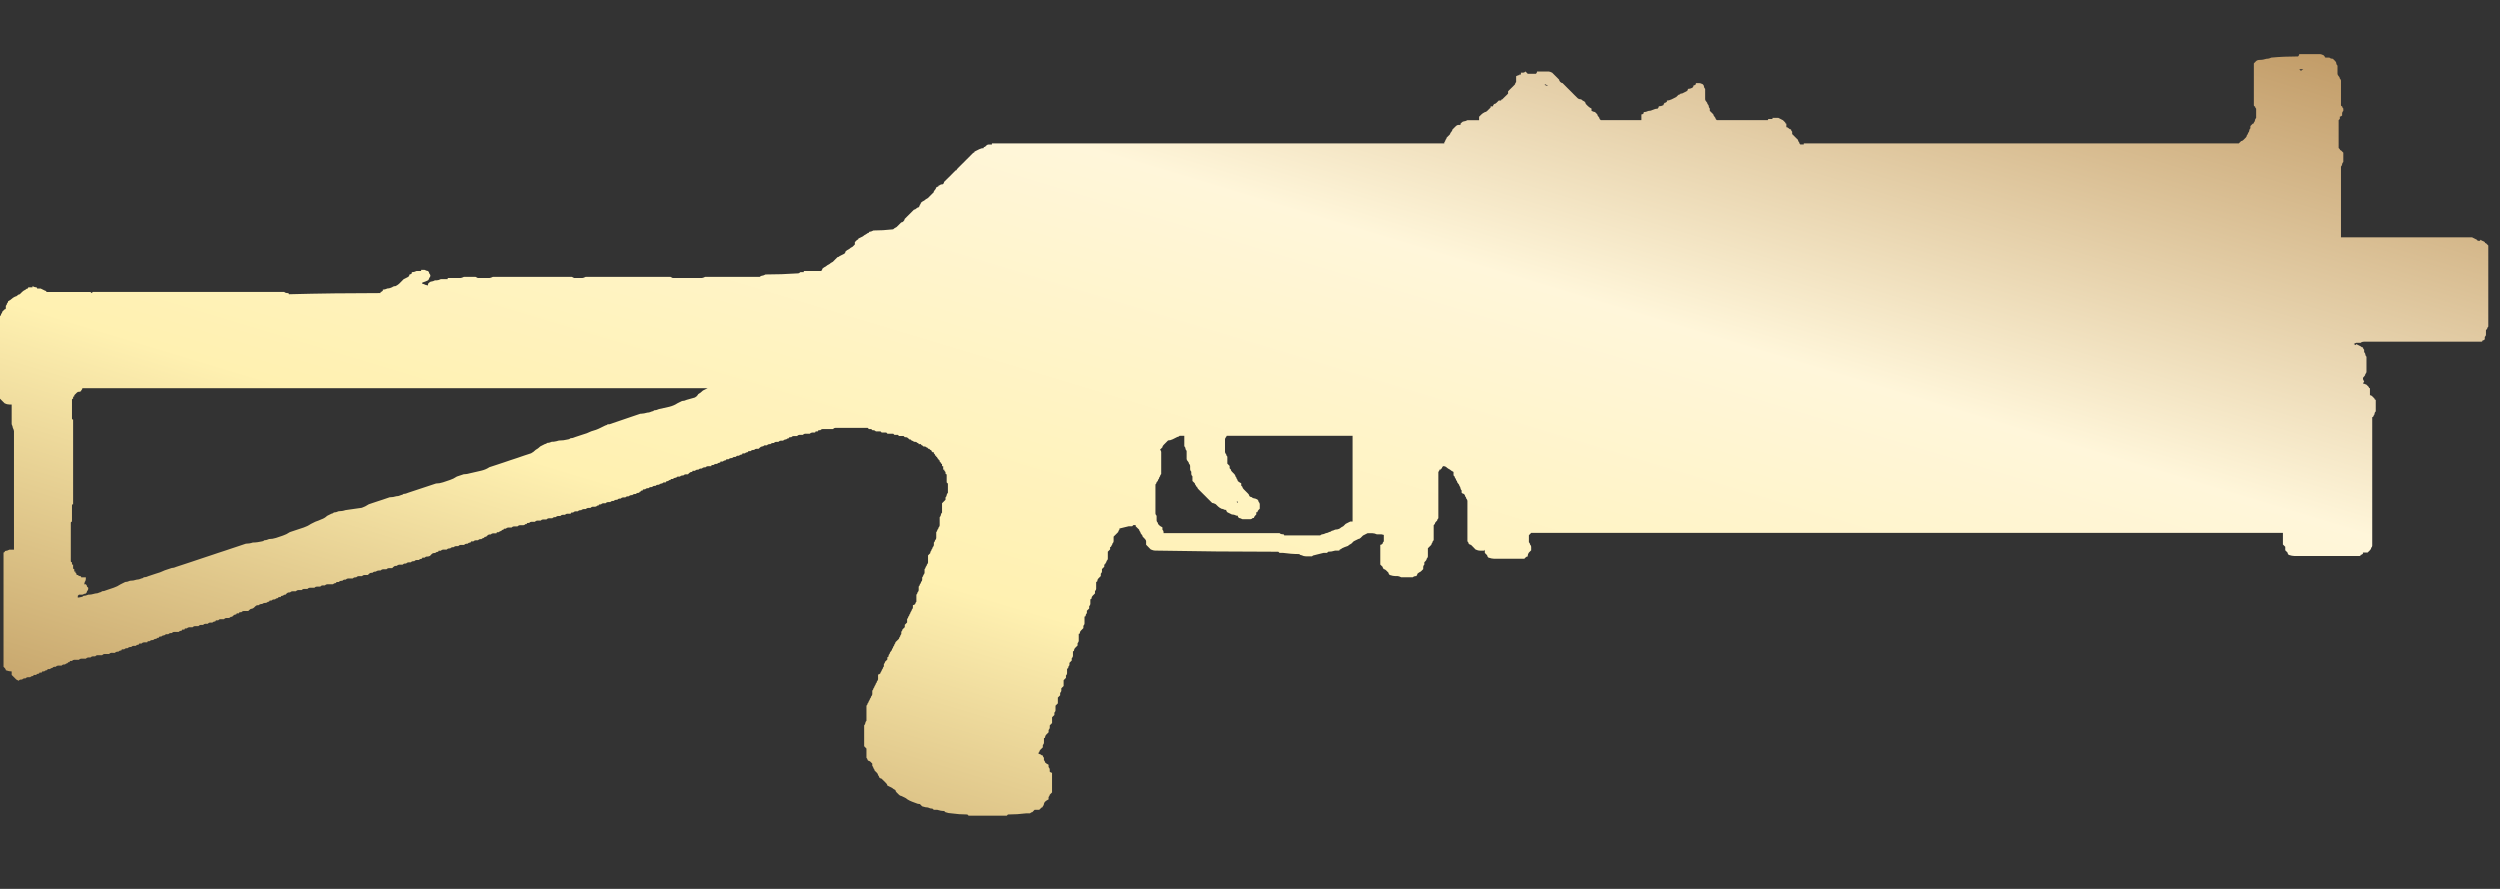 <?xml version="1.0" encoding="utf-8"?>
<!-- Generator: Adobe Illustrator 16.0.0, SVG Export Plug-In . SVG Version: 6.00 Build 0)  -->
<!DOCTYPE svg PUBLIC "-//W3C//DTD SVG 1.1//EN" "http://www.w3.org/Graphics/SVG/1.1/DTD/svg11.dtd">
<svg version="1.1" id="图层_1" xmlns="http://www.w3.org/2000/svg" xmlns:xlink="http://www.w3.org/1999/xlink" x="0px" y="0px"
	 width="90px" height="32px" viewBox="0 0 90 32" enable-background="new 0 0 90 32" xml:space="preserve">
<rect x="0" y="0" width="90" height="32" fill="#333333" stroke="none"/>
<rect fill="none" width="90" height="32"/>
<linearGradient id="SVGID_1_" gradientUnits="userSpaceOnUse" x1="-429.327" y1="286.265" x2="-430.327" y2="285.265" gradientTransform="matrix(89.578 0 0 -27.418 38546.203 7850.218)">
	<stop  offset="0" style="stop-color:#BB925B"/>
	<stop  offset="0.343" style="stop-color:#FFF6DA"/>
	<stop  offset="0.657" style="stop-color:#FFF1B1"/>
	<stop  offset="1" style="stop-color:#B38B54"/>
</linearGradient>
<path fill="url(#SVGID_1_)" d="M81.771,2.073c0.307-0.028,0.625-0.041,0.959-0.041c0.029-0.027,0.043-0.055,0.043-0.084
	c0.056,0,0.098,0,0.125,0c0.194,0,0.402,0,0.625,0c0.028,0,0.068,0.015,0.127,0.042l0.039,0.042c0,0.028,0.016,0.041,0.043,0.041
	c0.029,0,0.069,0,0.125,0c0.029,0.028,0.069,0.042,0.125,0.042c0.029,0.027,0.056,0.057,0.084,0.083
	c0.029,0.028,0.041,0.056,0.041,0.084c0,0.028,0.016,0.055,0.043,0.083c0,0.028,0,0.057,0,0.084c0,0.028,0,0.056,0,0.083v0.042
	c0,0.03,0,0.056,0,0.083c0,0.027,0.014,0.056,0.041,0.083c0.029,0.028,0.041,0.056,0.041,0.083c0.027,0.028,0.043,0.055,0.043,0.085
	c0,0.027,0,0.056,0,0.083c0,0.028,0,0.055,0,0.083c0,0.029,0,0.057,0,0.084V3.2c0,0.028,0,0.055,0,0.083c0,0.027,0,0.055,0,0.083
	c0,0.028,0,0.056,0,0.085c0,0.027,0,0.056,0,0.083c0,0.027,0,0.055,0,0.083c0,0.027,0,0.055,0,0.083v0.083
	c0,0.028,0.013,0.042,0.041,0.042c0,0.027,0.015,0.056,0.043,0.083c0,0.028,0,0.056,0,0.083c-0.028,0.028-0.043,0.056-0.043,0.084
	c0,0.028,0,0.055,0,0.084c-0.028,0.026-0.057,0.04-0.082,0.04c0,0.028,0,0.056,0,0.084c-0.014,0.013-0.028,0.028-0.043,0.041V4.37
	c0,0.028,0,0.057,0,0.083c0,0.029,0,0.057,0,0.084c0,0.027,0,0.056,0,0.083c0,0.027,0,0.056,0,0.084c0,0.027,0,0.055,0,0.083v0.041
	c0,0.029,0,0.057,0,0.084c0,0.027,0,0.055,0,0.084c0,0.026,0,0.055,0,0.083c0,0.027,0,0.055,0,0.083c0,0.028,0,0.056,0,0.084
	c0,0.028,0,0.056,0,0.083l0.043,0.042c0,0.027,0.014,0.041,0.041,0.041c0.029,0.029,0.057,0.058,0.084,0.084
	c0,0.029,0,0.055,0,0.083c0,0.028,0,0.057,0,0.084c0,0.027,0,0.057,0,0.083c0,0.028,0,0.056,0,0.084
	c-0.028,0.028-0.043,0.056-0.043,0.084c0,0.028-0.014,0.054-0.041,0.083v0.042c0,0.027,0,0.056,0,0.083c0,0.028,0,0.056,0,0.083
	c0,0.029,0,0.058,0,0.084c0,0.028,0,0.056,0,0.083c0,0.029,0,0.056,0,0.083c0,0.029,0,0.056,0,0.083c0,0.029,0,0.057,0,0.084v0.041
	c0,0.029,0,0.055,0,0.083c0,0.03,0,0.058,0,0.084c0,0.029,0,0.057,0,0.084c0,0.026,0,0.054,0,0.083c0,0.027,0,0.055,0,0.084
	c0,0.027,0,0.055,0,0.081c0,0.03,0,0.057,0,0.084v0.042c0,0.027,0,0.055,0,0.083c0,0.028,0,0.056,0,0.083c0,0.027,0,0.055,0,0.083
	c0,0.029,0,0.057,0,0.084c0,0.027,0,0.056,0,0.083c0,0.028,0,0.057,0,0.084c0,0.029,0,0.056,0,0.083V7.92c0,0.028,0,0.056,0,0.083
	c0,0.027,0,0.056,0,0.083s0,0.056,0,0.083s0,0.056,0,0.083s0,0.056,0,0.085c0,0.026,0,0.054,0,0.081c0,0.029,0,0.057,0,0.084v0.042
	c1.559,0,3.132,0,4.718,0c0.058,0.027,0.112,0.056,0.168,0.083l0.041,0.042c0.028,0,0.057,0,0.084,0V8.63
	c0.055,0.028,0.11,0.056,0.167,0.083c0,0.029,0.014,0.043,0.042,0.043c0.028,0.028,0.056,0.056,0.083,0.083c0,0.029,0,0.056,0,0.083
	c0,0.027,0,0.056,0,0.083c0,0.027,0,0.057,0,0.083c0,0.028,0,0.056,0,0.083c0,0.027,0,0.056,0,0.083c0,0.027,0,0.056,0,0.083v0.042
	c0,0.027,0,0.054,0,0.083c0,0.028,0,0.056,0,0.084c0,0.028,0,0.055,0,0.083c0,0.027,0,0.056,0,0.084c0,0.027,0,0.055,0,0.083
	c0,0.028,0,0.056,0,0.083c0,0.029,0,0.058,0,0.085v0.042c0,0.027,0,0.055,0,0.083c0,0.028,0,0.058,0,0.083c0,0.03,0,0.058,0,0.084
	c0,0.028,0,0.058,0,0.083c0,0.028,0,0.056,0,0.084c0,0.028,0,0.055,0,0.084c0,0.028,0,0.054,0,0.083v0.041c0,0.028,0,0.056,0,0.083
	c0,0.029,0,0.056,0,0.083c0,0.027,0,0.056,0,0.084c0,0.027,0,0.056,0,0.084c0,0.026,0,0.054,0,0.082c0,0.029,0,0.057,0,0.084
	c0,0.027,0,0.057,0,0.082v0.045c0,0.028,0,0.056,0,0.083c0,0.027,0,0.055,0,0.082c0,0.028,0,0.058,0,0.085c0,0.026,0,0.055,0,0.083
	c0,0.028,0,0.055,0,0.084c0,0.028,0,0.054,0,0.083c-0.028,0.029-0.043,0.056-0.043,0.084l-0.041,0.042c0,0.027,0,0.056,0,0.082
	c0,0.03,0,0.056,0,0.084c0,0.028-0.016,0.056-0.042,0.083c0,0.028,0,0.058,0,0.085c-0.029,0.028-0.058,0.042-0.084,0.042
	c0,0.028-0.013,0.042-0.041,0.042c-0.056,0-0.099,0-0.126,0c-1.369,0-2.735,0-4.092,0c-0.059,0.001-0.101,0.016-0.125,0.041
	c-0.057,0-0.11,0-0.166,0c-0.033,0.016-0.061,0.029-0.084,0.042c0.019,0.008,0.045,0.023,0.084,0.042v-0.042
	c0.056,0.028,0.109,0.056,0.166,0.083c0.027,0.028,0.055,0.041,0.082,0.041c0,0.029,0.015,0.057,0.043,0.085
	c0,0.028,0,0.056,0,0.082c0.029,0.028,0.043,0.057,0.043,0.084c0,0.029,0.015,0.057,0.041,0.084c0,0.028,0,0.056,0,0.083
	c0,0.029,0,0.056,0,0.084c0,0.026,0,0.056,0,0.083v0.042c0,0.028,0,0.056,0,0.083c0,0.029,0,0.057,0,0.084c0,0.027,0,0.057,0,0.083
	c0,0.026-0.014,0.056-0.041,0.083c0,0.029-0.014,0.057-0.043,0.085L85.068,13.6v0.041c0,0.028,0.014,0.055,0.043,0.084l-0.043,0.083
	c0.027,0,0.07,0.014,0.127,0.042c0.027,0.028,0.055,0.055,0.082,0.083c0,0.028,0.015,0.042,0.041,0.042c0,0.028,0,0.055,0,0.083
	c0,0.029,0,0.057,0,0.084s0,0.056,0,0.084c0.029,0,0.056,0.013,0.084,0.041c0.027,0.027,0.057,0.056,0.082,0.083
	c0,0.028,0.014,0.042,0.043,0.042c0,0.028,0,0.055,0,0.083s0,0.056,0,0.083s0,0.056,0,0.083s0,0.057,0,0.084s0,0.055,0,0.083
	c-0.029,0.027-0.043,0.057-0.043,0.084s-0.014,0.056-0.041,0.083c0,0.028-0.014,0.042-0.043,0.042c0,0.026,0,0.056,0,0.083
	c0,0.029,0,0.057,0,0.086c0,0.026,0,0.056,0,0.082c0,0.028,0,0.056,0,0.084s0,0.055,0,0.083c0,0.029,0,0.056,0,0.083
	c0,0.028,0,0.056,0,0.083v0.042c0,0.028,0,0.055,0,0.083s0,0.055,0,0.083s0,0.057,0,0.083c0,0.028,0,0.057,0,0.083
	c0,0.028,0,0.057,0,0.084s0,0.056,0,0.083c0,0.028,0,0.057,0,0.084v0.042c0,0.026,0,0.055,0,0.083s0,0.057,0,0.084
	c0,0.026,0,0.056,0,0.083c0,0.028,0,0.056,0,0.084s0,0.057,0,0.084c0,0.028,0,0.056,0,0.084c0,0.026,0,0.055,0,0.084v0.041
	c0,0.027,0,0.055,0,0.082c0,0.029,0,0.058,0,0.084c0,0.027,0,0.057,0,0.084c0,0.028,0,0.058,0,0.084c0,0.027,0,0.056,0,0.084
	c0,0.027,0,0.055,0,0.082c0,0.028,0,0.057,0,0.084v0.041c0,0.027,0,0.057,0,0.082c0,0.029,0,0.058,0,0.084c0,0.028,0,0.057,0,0.084
	c0,0.028,0,0.057,0,0.084c0,0.026,0,0.055,0,0.082s0,0.058,0,0.084c0,0.027,0,0.057,0,0.084v0.041c0,0.029,0,0.057,0,0.084
	c0,0.029,0,0.056,0,0.082c0,0.027,0,0.058,0,0.084c0,0.027,0,0.058,0,0.084c0,0.025,0,0.055,0,0.082c0,0.028,0,0.057,0,0.084
	c0,0.026,0,0.056,0,0.082v0.043c0,0.027,0,0.056,0,0.082c0,0.029,0,0.058,0,0.084c0,0.027,0,0.057,0,0.084c0,0.026,0,0.055,0,0.082
	c0,0.028,0,0.057,0,0.084c0,0.026,0,0.056,0,0.082c0,0.027,0,0.058,0,0.084v0.041c0,0.027,0,0.056,0,0.084c0,0.027,0,0.056,0,0.084
	c0,0.027,0,0.057,0,0.084c0,0.025-0.012,0.054-0.039,0.082c0,0.028-0.016,0.057-0.043,0.084l-0.084,0.082c-0.055,0-0.096,0-0.125,0
	h-0.043v0.043c-0.027,0.027-0.055,0.041-0.082,0.041c0,0.027-0.014,0.041-0.043,0.041c-0.057,0-0.099,0-0.123,0
	c-0.643,0-1.27,0-1.881,0c-0.058,0-0.098,0-0.125,0c-0.084,0-0.153,0-0.209,0s-0.125-0.014-0.211-0.041
	c-0.025-0.028-0.041-0.056-0.041-0.084c-0.026-0.025-0.055-0.054-0.082-0.082V19.77c0-0.029,0-0.057,0-0.086
	c-0.029-0.026-0.058-0.055-0.084-0.082v-0.043c0-0.028,0-0.057,0-0.084c0-0.026,0-0.056,0-0.082c0-0.028,0-0.057,0-0.084
	c0-0.028,0-0.057,0-0.084v-0.041c-9.021,0-18.041,0-27.063,0c-0.028,0.028-0.054,0.057-0.082,0.084c0,0.027,0,0.057,0,0.084
	c0,0.026,0,0.055,0,0.082s0,0.056,0,0.084c0.028,0.028,0.041,0.056,0.041,0.082c0.026,0.028,0.041,0.057,0.041,0.084
	c0,0.029,0,0.057,0,0.084v0.043c-0.028,0.027-0.054,0.056-0.082,0.082C55.016,19.934,55,19.96,55,19.989v0.041
	c-0.025,0-0.055,0.014-0.083,0.042l-0.041,0.043c-0.056,0-0.099,0-0.125,0c-0.335,0-0.657,0-0.962,0
	c-0.057,0-0.126-0.016-0.21-0.043c-0.027-0.028-0.042-0.057-0.042-0.083c-0.028-0.029-0.055-0.056-0.083-0.084
	c0-0.026,0-0.054,0-0.082v-0.042c0,0.027-0.015,0.042-0.041,0.042c-0.058,0-0.099,0-0.125,0c-0.058,0-0.113-0.015-0.169-0.042
	c-0.028-0.029-0.057-0.057-0.083-0.086c-0.027-0.026-0.056-0.055-0.082-0.082c-0.03,0-0.056-0.014-0.084-0.043
	c0-0.028-0.013-0.057-0.043-0.084c0-0.027,0-0.055,0-0.082c0-0.028,0-0.057,0-0.084c0-0.028,0-0.057,0-0.084
	c0-0.026,0-0.055,0-0.082c0-0.029,0-0.057,0-0.084s0-0.057,0-0.084v-0.041c0-0.027,0-0.055,0-0.084c0-0.026,0-0.055,0-0.082
	c0-0.028,0-0.057,0-0.084s0-0.055,0-0.082s0-0.057,0-0.084c0-0.028,0-0.055,0-0.084c0-0.027,0-0.055,0-0.082V18.32
	c0-0.027,0-0.053,0-0.082c0-0.028,0-0.055,0-0.083s0-0.056,0-0.083v-0.041c-0.001-0.029-0.015-0.057-0.042-0.084
	c0-0.028-0.014-0.055-0.041-0.083c0-0.028-0.016-0.056-0.042-0.083c-0.027,0-0.056-0.016-0.083-0.042c0-0.028,0-0.054,0-0.083
	c-0.028-0.028-0.042-0.057-0.042-0.083c0-0.029-0.015-0.056-0.04-0.083c0-0.028-0.016-0.057-0.044-0.083
	c-0.028-0.029-0.041-0.056-0.041-0.083c-0.028-0.028-0.043-0.057-0.043-0.083c-0.027-0.028-0.042-0.058-0.042-0.085l-0.04-0.041
	c0-0.027,0-0.057,0-0.083v-0.043c-0.058-0.028-0.099-0.056-0.128-0.083c-0.055-0.027-0.098-0.057-0.125-0.083
	c-0.028-0.027-0.069-0.042-0.123-0.042c-0.03,0.027-0.044,0.055-0.044,0.084c-0.029,0-0.041,0.014-0.041,0.041h-0.043
	c0,0.027-0.015,0.055-0.042,0.083c0,0.028,0,0.057,0,0.084c0,0.026,0,0.056,0,0.083c0,0.029,0,0.058,0,0.085
	c0,0.026,0,0.055,0,0.083c0,0.027,0,0.055,0,0.083s0,0.056,0,0.083v0.042c0,0.026,0,0.056,0,0.082c0,0.028,0,0.057,0,0.084
	c0,0.028,0,0.056,0,0.084s0,0.056,0,0.083s0,0.055,0,0.083c0,0.026,0,0.057,0,0.084c0,0.026,0,0.056,0,0.083v0.042
	c0,0.028,0,0.056,0,0.083c0,0.029,0,0.056,0,0.083c0,0.026,0,0.057,0,0.083c0,0.027,0,0.058,0,0.085c0,0.024,0,0.054,0,0.082
	s0,0.056,0,0.083c-0.028,0.027-0.043,0.056-0.043,0.083l-0.041,0.042c-0.028,0.027-0.043,0.056-0.043,0.083
	c-0.014,0.014-0.027,0.028-0.041,0.042c0,0.027,0,0.056,0,0.083v0.042c0,0.027,0,0.055,0,0.083s0,0.056,0,0.083s0,0.056,0,0.083
	c0,0.026,0,0.057,0,0.084c0,0.026,0,0.055,0,0.083c-0.029,0.027-0.045,0.055-0.045,0.083c-0.025,0.028-0.039,0.056-0.039,0.083
	l-0.043,0.043c-0.027,0.025-0.055,0.054-0.082,0.083v0.042c0,0.027,0,0.055,0,0.083c0,0.026,0,0.056,0,0.084
	c0,0.026,0,0.055,0,0.082c0,0.028-0.014,0.057-0.043,0.085c0,0.027-0.012,0.056-0.041,0.083l-0.043,0.043c0,0.028,0,0.054,0,0.083
	c-0.027,0.027-0.041,0.055-0.041,0.082s0,0.058,0,0.083c-0.028,0.028-0.057,0.057-0.084,0.084c-0.055,0.028-0.096,0.055-0.125,0.084
	c0,0.028-0.014,0.055-0.041,0.083c-0.057,0-0.098,0.015-0.125,0.042c-0.139,0-0.279,0-0.418,0c-0.055-0.027-0.098-0.042-0.125-0.042
	c-0.029,0-0.057,0-0.084,0c-0.058,0-0.125-0.014-0.207-0.041c-0.028-0.029-0.043-0.057-0.043-0.083
	c-0.028-0.028-0.057-0.058-0.084-0.083c-0.028-0.029-0.055-0.043-0.082-0.043c-0.028-0.026-0.043-0.057-0.043-0.083
	c-0.027-0.027-0.055-0.056-0.084-0.082c0-0.03,0-0.056,0-0.083v-0.043c0-0.027,0-0.055,0-0.083c0-0.029,0-0.058,0-0.085
	s0-0.055,0-0.082c0-0.029,0-0.059,0-0.084c0-0.028,0-0.057,0-0.083c0-0.029,0-0.056,0-0.085c0-0.027,0-0.055,0-0.083
	c0.031,0,0.058-0.015,0.084-0.042c0-0.029,0.016-0.057,0.043-0.084c0-0.028,0-0.057,0-0.083c0-0.028,0-0.056,0-0.085
	c0-0.02,0-0.04,0-0.063c-0.027-0.006-0.057-0.013-0.086-0.021c-0.056,0-0.108,0-0.166,0c-0.053-0.025-0.107-0.039-0.166-0.041
	c-0.028,0-0.055,0-0.082,0s-0.059,0-0.084,0c-0.058,0.029-0.111,0.057-0.166,0.084c-0.028,0.027-0.057,0.057-0.084,0.084
	c-0.028,0.027-0.057,0.041-0.084,0.041c-0.055,0.027-0.111,0.055-0.166,0.082c-0.027,0.029-0.058,0.057-0.084,0.084
	c-0.057,0.029-0.098,0.058-0.127,0.085c-0.082,0.026-0.151,0.054-0.209,0.083c-0.027,0.027-0.053,0.042-0.082,0.042
	c0,0.026-0.014,0.042-0.041,0.042c-0.058,0-0.1,0-0.127,0c-0.082,0.027-0.166,0.041-0.25,0.041l-0.041,0.041
	c-0.057,0-0.097,0-0.125,0c-0.112,0.029-0.224,0.056-0.336,0.084c-0.027,0-0.056,0.014-0.082,0.041c-0.056,0-0.098,0-0.125,0
	s-0.058,0-0.084,0c-0.057,0-0.11-0.014-0.166-0.041c-0.03,0-0.059-0.014-0.084-0.041c-0.196,0-0.391-0.016-0.584-0.043
	c-0.057,0-0.099,0-0.125,0l-0.043-0.041c-1.474,0-2.95-0.014-4.425-0.041c-0.056,0-0.109-0.016-0.168-0.042
	c-0.027-0.029-0.055-0.056-0.083-0.085c-0.029-0.027-0.055-0.055-0.083-0.084V19.57c0-0.029,0-0.057,0-0.084
	s-0.015-0.057-0.043-0.084c-0.026-0.027-0.054-0.055-0.081-0.084c0-0.027-0.015-0.055-0.042-0.082
	c-0.028-0.027-0.042-0.055-0.042-0.084c-0.028-0.028-0.043-0.057-0.043-0.084c-0.028-0.027-0.056-0.055-0.084-0.082l-0.041-0.041
	v-0.043c-0.028,0-0.057,0-0.083,0l-0.042,0.043c-0.058,0-0.097,0-0.125,0c-0.112,0.027-0.225,0.056-0.335,0.082v0.041
	c-0.028,0.029-0.043,0.057-0.043,0.084c-0.027,0.029-0.055,0.057-0.083,0.084c-0.027,0.027-0.055,0.056-0.083,0.082
	c0,0.029,0,0.058,0,0.084c0,0.027,0,0.056,0,0.084c0,0.027-0.015,0.056-0.043,0.084c0,0.027-0.013,0.057-0.041,0.084
	c0,0.025-0.013,0.039-0.042,0.039c0,0.031,0,0.058,0,0.086c-0.027,0.027-0.055,0.055-0.082,0.082c0,0.027,0,0.057,0,0.084
	s0,0.056,0,0.082c0,0.029,0,0.058,0,0.086c0,0.027-0.016,0.056-0.044,0.082c0,0.029-0.014,0.057-0.042,0.084
	c0,0.027-0.013,0.043-0.042,0.043c0,0.027,0,0.055,0,0.082c-0.026,0.027-0.054,0.058-0.083,0.082c0,0.029,0,0.058,0,0.084
	c0,0.029-0.015,0.056-0.042,0.085c0,0.028,0,0.055,0,0.083c-0.026,0.029-0.056,0.057-0.083,0.082
	c-0.028,0.029-0.041,0.057-0.041,0.086c0,0.027-0.014,0.042-0.043,0.042c0,0.028,0,0.055,0,0.083c0,0.027,0,0.057,0,0.084
	s0,0.056,0,0.083c0,0.026-0.014,0.055-0.042,0.083c0,0.027,0,0.056,0,0.083c-0.027,0.026-0.056,0.055-0.083,0.083
	c-0.028,0.029-0.04,0.056-0.04,0.083c0,0.028-0.015,0.043-0.044,0.043c0,0.028,0,0.056,0,0.083s0,0.056,0,0.083
	c0,0.028-0.014,0.057-0.042,0.084c0,0.028,0,0.055,0,0.083c-0.027,0.027-0.056,0.056-0.083,0.082c0,0.027,0,0.058,0,0.085
	c-0.028,0.026-0.043,0.056-0.043,0.084c0,0.026-0.012,0.04-0.042,0.04c0,0.027,0,0.057,0,0.084s0,0.056,0,0.083
	c0,0.026,0,0.056,0,0.083s-0.014,0.056-0.041,0.083c0,0.028,0,0.056,0,0.083c-0.029,0.029-0.057,0.056-0.084,0.085
	c-0.028,0.026-0.042,0.057-0.042,0.082c0,0.028-0.013,0.04-0.041,0.04c0,0.031,0,0.058,0,0.086c0,0.027,0,0.057,0,0.083
	c0,0.028,0,0.056,0,0.083s-0.015,0.056-0.042,0.084c0,0.027,0,0.055,0,0.083c-0.028,0.028-0.057,0.056-0.085,0.084
	c-0.027,0.026-0.041,0.055-0.041,0.083c0,0.027-0.014,0.042-0.04,0.042c0,0.028,0,0.056,0,0.083s0,0.056,0,0.084
	c0,0.027-0.015,0.056-0.044,0.084c0,0.025,0,0.054,0,0.081c-0.026,0.03-0.054,0.058-0.083,0.084c0,0.028,0,0.056,0,0.083
	c-0.028,0.027-0.042,0.057-0.042,0.084s-0.014,0.041-0.043,0.041c0,0.029,0,0.057,0,0.083c0,0.028,0,0.058,0,0.083
	c0,0.027-0.012,0.057-0.04,0.084c0,0.027,0,0.055,0,0.083c-0.028,0.03-0.056,0.056-0.084,0.084c0,0.028,0,0.056,0,0.084
	c0,0.026,0,0.054,0,0.082v0.042c-0.028,0.029-0.056,0.058-0.083,0.084c0,0.027,0,0.056,0,0.084c0,0.025-0.014,0.054-0.042,0.082
	c0,0.029,0,0.057,0,0.085c-0.028,0.028-0.055,0.054-0.083,0.082c0,0.028,0,0.057,0,0.084c0,0.026,0,0.055,0,0.083v0.042
	c-0.027,0.03-0.055,0.058-0.084,0.083c0,0.027,0,0.056,0,0.084c0,0.027,0,0.057,0,0.084s-0.013,0.054-0.041,0.083
	c0,0.028,0,0.056,0,0.084c-0.027,0.026-0.057,0.054-0.083,0.083c0,0.027,0,0.055,0,0.082v0.042c0,0.028,0,0.056,0,0.084
	c-0.028,0.026-0.056,0.056-0.083,0.083c0,0.027,0,0.055,0,0.083c0,0.026-0.014,0.056-0.042,0.083c0,0.027,0,0.056,0,0.083
	c-0.028,0.028-0.056,0.055-0.083,0.083c-0.028,0.029-0.042,0.059-0.042,0.085c0,0.028-0.015,0.042-0.042,0.042
	c0,0.025,0,0.056,0,0.083c0,0.028,0,0.057,0,0.084c0,0.026-0.013,0.056-0.041,0.083c0,0.027,0,0.055,0,0.083
	c-0.029,0.026-0.058,0.056-0.084,0.082c-0.028,0.03-0.043,0.057-0.043,0.085l-0.041,0.042c0.028,0.026,0.056,0.042,0.083,0.042
	c0.027,0.027,0.056,0.042,0.084,0.042c0,0.028,0.013,0.054,0.041,0.083c0,0.027,0,0.056,0,0.083
	c0.027,0.028,0.042,0.057,0.042,0.084c0.028,0.028,0.069,0.056,0.125,0.083c0,0.027,0,0.054,0,0.083
	c0.028,0.028,0.042,0.057,0.042,0.083c0,0.027,0,0.055,0,0.083c0.028,0.026,0.056,0.041,0.083,0.041c0,0.028,0,0.057,0,0.084
	c0,0.028,0,0.056,0,0.083s0,0.055,0,0.083s0,0.056,0,0.083s0,0.056,0,0.083c0,0.026,0,0.056,0,0.083c0,0.025,0,0.056,0,0.083v0.042
	c0,0.029,0,0.056,0,0.083c-0.028,0.028-0.056,0.057-0.083,0.083c0,0.027-0.014,0.056-0.042,0.082c0,0.029,0,0.058,0,0.085
	c-0.056,0.028-0.097,0.056-0.125,0.083c-0.027,0.029-0.042,0.057-0.042,0.085s-0.013,0.056-0.041,0.083
	c0,0.027-0.015,0.042-0.043,0.042c-0.028,0.028-0.055,0.057-0.084,0.083c-0.027,0-0.069,0-0.124,0h-0.043
	c-0.027,0.029-0.056,0.057-0.083,0.084c-0.027,0-0.055,0.014-0.082,0.042c-0.058,0-0.098,0-0.128,0
	c-0.222,0.028-0.444,0.042-0.667,0.042l-0.041,0.042c-0.056,0-0.098,0-0.126,0c-0.39,0-0.767,0-1.128,0c-0.056,0-0.095,0-0.123,0
	l-0.043-0.042c-0.195,0-0.391-0.014-0.584-0.042c-0.057,0-0.124-0.013-0.209-0.042l-0.042-0.041c-0.083,0-0.167-0.016-0.25-0.043
	c-0.055,0-0.097,0-0.124,0l-0.043-0.041c-0.056,0-0.11-0.014-0.167-0.042c-0.056,0-0.124-0.015-0.208-0.042l-0.083-0.083
	c-0.057,0-0.111-0.015-0.167-0.042c-0.084-0.028-0.152-0.057-0.209-0.084c-0.057-0.028-0.097-0.057-0.125-0.083
	c-0.058-0.028-0.111-0.056-0.169-0.083c-0.026,0-0.056-0.014-0.082-0.042c-0.028-0.027-0.055-0.056-0.084-0.083
	c-0.028-0.028-0.042-0.055-0.042-0.083c-0.055-0.027-0.096-0.058-0.124-0.083c-0.057-0.029-0.113-0.057-0.169-0.083
	c0-0.028-0.014-0.056-0.042-0.083c-0.028-0.027-0.055-0.057-0.083-0.083c-0.028-0.027-0.056-0.056-0.084-0.083
	c-0.026,0-0.056-0.014-0.083-0.042c0-0.028-0.014-0.056-0.042-0.083c0-0.027-0.013-0.057-0.041-0.084
	c-0.028-0.028-0.056-0.057-0.084-0.083c0-0.028-0.013-0.056-0.041-0.083c0-0.028-0.015-0.057-0.042-0.085v-0.081l-0.042-0.042
	c-0.013-0.015-0.026-0.028-0.042-0.042c-0.028,0-0.055-0.014-0.083-0.042c0-0.027-0.015-0.056-0.042-0.083c0-0.03,0-0.057,0-0.083
	c0-0.029,0-0.058,0-0.083c0-0.03,0-0.057,0-0.083c0-0.027,0-0.058,0-0.083c-0.026-0.028-0.056-0.059-0.083-0.085
	c0-0.026,0-0.054,0-0.083v-0.041c0-0.028,0-0.057,0-0.084s0-0.057,0-0.083c0-0.028,0-0.056,0-0.083c0-0.029,0-0.057,0-0.083
	c0-0.028,0-0.056,0-0.083c0-0.029,0-0.057,0-0.085c0-0.029,0-0.056,0-0.083v-0.042c0.028-0.028,0.042-0.058,0.042-0.083
	c0-0.029,0.015-0.057,0.041-0.084c0-0.029,0-0.055,0-0.083s0-0.058,0-0.084c0-0.027,0-0.058,0-0.084s0-0.054,0-0.082
	c0-0.029,0-0.058,0-0.083v-0.042c0-0.029,0-0.058,0-0.084c0.028-0.026,0.042-0.054,0.042-0.083c0.028-0.027,0.042-0.055,0.042-0.082
	c0.027-0.03,0.041-0.057,0.041-0.083c0.028-0.029,0.042-0.058,0.042-0.084c0.03-0.029,0.042-0.056,0.042-0.083
	c0-0.03,0-0.057,0-0.085v-0.04c0.027-0.029,0.042-0.057,0.042-0.084c0.028-0.027,0.041-0.055,0.041-0.084
	c0.028-0.028,0.042-0.055,0.042-0.083c0.03-0.028,0.042-0.058,0.042-0.084c0.028-0.026,0.041-0.056,0.041-0.083s0-0.057,0-0.084
	s0-0.055,0-0.081c0.029,0,0.057-0.017,0.084-0.043c0-0.026,0.015-0.056,0.041-0.083c0-0.027,0.016-0.055,0.043-0.083
	c0-0.026,0.013-0.056,0.041-0.083c0-0.028,0-0.057,0-0.083c0.028-0.028,0.042-0.056,0.042-0.083
	c0.028-0.028,0.057-0.055,0.083-0.083c0-0.027,0-0.056,0-0.083c0.028,0,0.042-0.014,0.042-0.041c0-0.029,0.013-0.057,0.042-0.084
	c0-0.028,0.014-0.055,0.042-0.083c0.027-0.028,0.043-0.056,0.043-0.084c0.028-0.028,0.041-0.056,0.041-0.083
	c0.028-0.027,0.043-0.055,0.043-0.083c0.027-0.028,0.04-0.056,0.04-0.083c0.028-0.027,0.057-0.057,0.085-0.083l0.042-0.042
	c0-0.027,0.014-0.057,0.041-0.083c0-0.029,0.015-0.056,0.041-0.085c0-0.026,0-0.055,0-0.081c0.029-0.029,0.042-0.058,0.042-0.084
	c0.029-0.028,0.056-0.056,0.084-0.083c0-0.027,0-0.057,0-0.084c0.03-0.027,0.056-0.055,0.083-0.084v-0.04c0-0.028,0-0.058,0-0.083
	c0.028-0.028,0.043-0.057,0.043-0.084c0.028-0.027,0.042-0.055,0.042-0.082c0.027-0.029,0.04-0.057,0.04-0.085
	c0.03-0.027,0.042-0.056,0.042-0.083c0.028-0.028,0.042-0.057,0.042-0.083c0-0.029,0-0.058,0-0.084c0.029,0,0.057-0.013,0.084-0.042
	c0-0.027,0.013-0.057,0.041-0.083c0-0.028,0-0.056,0-0.083c0-0.029,0-0.057,0-0.084s0-0.057,0-0.083
	c0.028-0.028,0.041-0.056,0.041-0.084c0.029-0.028,0.042-0.058,0.042-0.083c0-0.03,0-0.057,0-0.084v-0.041
	c0.029-0.028,0.043-0.059,0.043-0.084c0.028-0.028,0.042-0.055,0.042-0.083c0.029-0.028,0.041-0.056,0.041-0.084s0-0.056,0-0.083
	c0.028-0.027,0.042-0.057,0.042-0.083c0.027-0.029,0.043-0.058,0.043-0.083c0-0.028,0-0.057,0-0.083v-0.043
	c0.028-0.026,0.041-0.056,0.041-0.083c0.028-0.027,0.043-0.055,0.043-0.082c0.028-0.03,0.041-0.057,0.041-0.083
	c0-0.027,0-0.058,0-0.084c0-0.028,0-0.058,0-0.084c0-0.027,0-0.056,0-0.083c0.028-0.029,0.057-0.057,0.083-0.084v-0.041
	c0.028-0.028,0.043-0.057,0.043-0.083c0.026-0.029,0.041-0.056,0.041-0.085c0.03-0.027,0.043-0.055,0.043-0.083s0-0.056,0-0.083
	c0.027-0.029,0.042-0.057,0.042-0.083c0.028-0.028,0.043-0.056,0.043-0.083c0-0.028,0-0.057,0-0.084v-0.042c0-0.027,0-0.056,0-0.083
	c0.027-0.029,0.04-0.057,0.04-0.084c0.03-0.028,0.043-0.057,0.043-0.083c0.027-0.028,0.041-0.056,0.041-0.083s0-0.055,0-0.083
	s0-0.056,0-0.084s0-0.056,0-0.083v-0.041c0.03-0.028,0.043-0.057,0.043-0.084c0-0.028,0.014-0.055,0.042-0.083
	c0-0.028,0-0.056,0-0.083c0-0.029,0-0.057,0-0.083c0-0.028,0-0.058,0-0.086c0-0.025,0-0.056,0-0.083
	c0.027-0.027,0.055-0.055,0.083-0.083l0.042-0.042c0-0.029,0-0.059,0-0.085c0.029-0.027,0.042-0.056,0.042-0.083
	s0.016-0.057,0.044-0.083c0-0.028,0-0.054,0-0.083c0-0.028,0-0.057,0-0.083c0-0.029,0-0.056,0-0.083s0-0.057,0-0.083l-0.044-0.042
	v-0.292c-0.027,0-0.042-0.015-0.042-0.041v-0.043l-0.042-0.042v-0.041h-0.041v-0.125h-0.042V16.7c-0.028,0-0.042-0.015-0.042-0.042
	l-0.043-0.043v-0.042c-0.028,0-0.041-0.013-0.041-0.041l-0.043-0.041c0-0.029-0.013-0.042-0.04-0.042v-0.044h-0.043v-0.04
	l-0.042-0.042v-0.041h-0.043l-0.041-0.042c0-0.028-0.015-0.042-0.043-0.042l-0.042-0.042h-0.042c0-0.027-0.013-0.042-0.041-0.042
	c-0.028-0.028-0.056-0.041-0.083-0.041h-0.043l-0.042-0.042c-0.027,0-0.041-0.014-0.041-0.042c-0.028,0-0.056,0-0.085,0
	c0-0.027-0.013-0.041-0.042-0.041c-0.026-0.029-0.056-0.042-0.082-0.042h-0.043c-0.028-0.027-0.056-0.042-0.083-0.042l-0.042-0.042
	h-0.04l-0.042-0.041c-0.029-0.028-0.056-0.042-0.083-0.042h-0.043l-0.042-0.041c-0.026,0-0.055,0-0.083,0h-0.082l-0.042-0.042
	c-0.028,0-0.057,0-0.085,0H32.2l-0.043-0.042c-0.028,0-0.056,0-0.083,0c-0.028,0-0.056,0-0.083,0h-0.042l-0.042-0.042
	c-0.028,0-0.055,0-0.083,0H31.74l-0.041-0.042c-0.028,0-0.056,0-0.084,0c-0.028,0-0.057,0-0.083,0
	c-0.028-0.028-0.055-0.042-0.083-0.042h-0.042l-0.042-0.042H31.28l-0.042-0.042c-0.028,0-0.056,0-0.083,0c-0.15,0-0.302,0-0.459,0
	c-0.028,0-0.057,0-0.084,0h-0.375c-0.043,0-0.084,0-0.125,0H30.07c-0.028,0-0.056,0.014-0.083,0.042h-0.042
	c-0.097,0-0.195,0-0.292,0h-0.042c-0.028,0-0.056,0.015-0.083,0.042h-0.042c-0.028,0-0.043,0.014-0.043,0.042
	c-0.029,0-0.057,0-0.083,0c0,0.028-0.014,0.042-0.042,0.042h-0.083c-0.027,0-0.056,0.015-0.084,0.042H29.11
	c-0.029,0-0.057,0-0.083,0h-0.042c-0.028,0-0.056,0.013-0.083,0.042h-0.126c-0.027,0-0.055,0.013-0.083,0.042h-0.126
	c-0.027,0-0.055,0.012-0.083,0.041H28.44c-0.028,0-0.043,0.014-0.043,0.042h-0.04c-0.028,0.027-0.057,0.041-0.084,0.041
	s-0.055,0.014-0.083,0.042h-0.083c-0.029,0-0.057,0.015-0.083,0.042h-0.083c-0.029,0-0.057,0.013-0.084,0.042h-0.041
	c-0.028,0-0.057,0.014-0.083,0.041H27.69c-0.028,0-0.055,0.014-0.083,0.042H27.52c-0.027,0.028-0.055,0.042-0.082,0.042
	c-0.028,0-0.055,0.013-0.083,0.041l-0.043,0.042h-0.083c-0.028,0-0.056,0.015-0.084,0.042h-0.041c-0.028,0-0.057,0.014-0.084,0.042
	h-0.083c0,0.028-0.013,0.042-0.041,0.042s-0.057,0.013-0.083,0.041h-0.085c0,0.027-0.014,0.042-0.041,0.042
	c-0.029,0-0.055,0.013-0.084,0.04h-0.042c-0.027,0-0.055,0.017-0.081,0.044h-0.042c-0.028,0-0.056,0.013-0.084,0.042h-0.041
	c-0.03,0-0.057,0.014-0.083,0.041h-0.085c0,0.028-0.013,0.041-0.041,0.041c-0.029,0-0.055,0.014-0.084,0.042h-0.083
	c0,0.029-0.015,0.043-0.041,0.043c-0.029,0-0.056,0.014-0.084,0.042H25.77c-0.028,0-0.056,0.013-0.084,0.041h-0.042
	c-0.026,0-0.04,0.014-0.04,0.042c-0.029,0-0.058,0-0.084,0h-0.042c-0.027,0-0.055,0.014-0.083,0.042H25.35
	c-0.027,0-0.057,0.013-0.084,0.042h-0.041c-0.029,0-0.058,0.014-0.084,0.041h-0.042c-0.028,0-0.056,0.014-0.082,0.041h-0.084
	c0,0.027-0.015,0.042-0.042,0.042c-0.028,0-0.056,0.016-0.084,0.043l-0.041,0.041h-0.084c-0.028,0-0.056,0.015-0.083,0.042h-0.042
	c-0.028,0-0.055,0.014-0.083,0.041H24.39c-0.028,0.029-0.056,0.043-0.083,0.043c-0.027,0-0.056,0.014-0.084,0.042H24.18
	c-0.028,0-0.042,0.014-0.042,0.04h-0.042c-0.029,0.029-0.056,0.042-0.083,0.042c-0.027,0-0.042,0.014-0.042,0.042
	c-0.028,0-0.056,0-0.083,0c-0.028,0.029-0.056,0.042-0.083,0.042c-0.029,0-0.056,0.015-0.083,0.042H23.68
	c-0.03,0-0.056,0.013-0.083,0.041h-0.042c-0.028,0-0.056,0.014-0.084,0.042H23.43c-0.027,0-0.056,0.012-0.083,0.041h-0.041
	c-0.029,0-0.057,0.015-0.084,0.041h-0.044c-0.027,0-0.04,0.015-0.04,0.042h-0.042L23.054,17.7c-0.027,0-0.041,0.014-0.041,0.042
	H22.97c-0.028,0-0.055,0.014-0.083,0.042h-0.043c-0.028,0-0.056,0.014-0.084,0.041h-0.041c-0.028,0-0.058,0.015-0.084,0.042h-0.041
	c-0.029,0-0.057,0.013-0.083,0.04h-0.083c-0.028,0-0.056,0.015-0.084,0.042h-0.041c-0.029,0-0.057,0.014-0.083,0.043h-0.043
	c-0.028,0-0.056,0.014-0.084,0.042H22.05c-0.028,0-0.055,0.014-0.083,0.041h-0.084c-0.028,0-0.056,0.015-0.083,0.042h-0.083
	c-0.029,0-0.057,0.013-0.085,0.042h-0.041c-0.028,0-0.041,0.016-0.041,0.041h-0.044c-0.028,0.028-0.054,0.042-0.083,0.042h-0.082
	c-0.03,0-0.058,0.016-0.086,0.043h-0.082c-0.028,0-0.055,0.012-0.084,0.04h-0.041c-0.056,0-0.098,0.014-0.126,0.042h-0.041
	c-0.028,0-0.058,0.014-0.083,0.041h-0.084c-0.027,0-0.055,0.015-0.082,0.042h-0.043c-0.029,0-0.042,0.015-0.042,0.043
	c-0.028,0-0.057,0-0.083,0h-0.042c-0.027,0-0.056,0.012-0.084,0.04h-0.083c-0.027,0-0.055,0.014-0.083,0.042h-0.084
	c-0.028,0-0.056,0.015-0.083,0.042h-0.042c-0.028,0-0.057,0.013-0.083,0.041h-0.126c-0.028,0-0.056,0.015-0.083,0.042h-0.124
	c-0.029,0-0.056,0.013-0.083,0.041h-0.126c-0.028,0-0.054,0.015-0.083,0.042h-0.124c-0.028,0-0.056,0.014-0.083,0.042h-0.044
	c-0.028,0-0.042,0.014-0.042,0.041H18.92c-0.028,0.028-0.055,0.042-0.083,0.042c-0.028,0-0.057,0-0.084,0h-0.042
	c-0.027,0-0.055,0.015-0.082,0.042H18.5c-0.028,0-0.056,0.013-0.083,0.041h-0.125c-0.028,0-0.056,0.015-0.083,0.042h-0.043
	c-0.028,0-0.042,0.013-0.042,0.041h-0.042l-0.041,0.042c-0.028,0-0.057,0.013-0.084,0.042h-0.042c-0.028,0-0.041,0.014-0.041,0.042
	c-0.03,0-0.058,0-0.084,0h-0.042c-0.028,0-0.056,0.014-0.083,0.041h-0.041c-0.03,0-0.057,0.015-0.084,0.042l-0.042,0.041h-0.041
	l-0.043,0.043c-0.028,0-0.056,0.013-0.083,0.041H17.29c-0.028,0-0.056,0.014-0.085,0.042h-0.083c-0.028,0-0.054,0.013-0.082,0.041
	h-0.084c0,0.028-0.014,0.042-0.042,0.042s-0.056,0.013-0.084,0.042h-0.042c-0.027,0-0.056,0.014-0.082,0.042H16.58
	c-0.027,0-0.055,0.015-0.083,0.043h-0.083c-0.028,0-0.056,0.013-0.084,0.04h-0.043c-0.027,0-0.055,0.014-0.083,0.043h-0.041
	c-0.028,0-0.056,0.014-0.084,0.042h-0.125c-0.026,0-0.057,0.013-0.083,0.042h-0.083c0,0.028-0.014,0.041-0.041,0.041
	c-0.028,0-0.056,0.015-0.084,0.041H15.62c-0.028,0-0.057,0.015-0.085,0.043l-0.059,0.063c-0.026,0.006-0.046,0.014-0.065,0.019
	h-0.043c-0.027,0-0.056,0.014-0.083,0.042h-0.083c0,0.027-0.014,0.043-0.041,0.043c-0.028,0-0.056,0.013-0.084,0.041h-0.083
	c-0.028,0-0.056,0.015-0.083,0.042H14.87c-0.029,0-0.057,0.015-0.085,0.043h-0.083c-0.028,0-0.055,0.013-0.083,0.041h-0.042
	c-0.028,0-0.056,0.013-0.084,0.043h-0.125c-0.028,0-0.058,0.014-0.085,0.042h-0.04c-0.028,0-0.056,0.013-0.083,0.04l-0.042,0.042
	c-0.028,0-0.056,0-0.083,0h-0.042c-0.028,0-0.056,0.015-0.084,0.041h-0.125c-0.027,0-0.055,0.015-0.083,0.043h-0.042
	c-0.056,0-0.098,0.013-0.127,0.041h-0.04c-0.028,0-0.058,0.015-0.085,0.042h-0.041c-0.029,0-0.057,0.012-0.083,0.042L13.24,20.7
	c-0.028,0-0.056,0-0.083,0h-0.042c-0.028,0-0.056,0.013-0.084,0.041h-0.125c-0.028,0-0.057,0.015-0.084,0.042h-0.041
	c-0.029,0-0.057,0.015-0.083,0.041h-0.042c-0.03,0-0.058,0-0.083,0h-0.041c-0.029,0-0.059,0.014-0.086,0.042h-0.042
	c-0.026,0-0.055,0.013-0.083,0.043H12.28c-0.029,0-0.058,0.014-0.084,0.042H12.11c0,0.027-0.013,0.042-0.04,0.042
	c-0.028,0-0.058,0.013-0.085,0.041h-0.042c-0.026,0-0.069,0-0.125,0h-0.04c-0.028,0-0.056,0.013-0.085,0.041H11.61
	c-0.029,0-0.055,0.016-0.083,0.043h-0.125c-0.03,0-0.057,0.014-0.084,0.041h-0.043c-0.027,0-0.055,0-0.083,0H11.15
	c-0.027,0-0.056,0.015-0.083,0.042h-0.125c-0.028,0-0.056,0.012-0.083,0.042h-0.124c-0.03,0-0.057,0.013-0.084,0.042h-0.124
	c-0.03,0-0.058,0.013-0.087,0.041H10.4c-0.027,0-0.056,0.015-0.084,0.042l-0.041,0.042h-0.042c-0.027,0.025-0.055,0.041-0.083,0.041
	c-0.029,0-0.043,0.015-0.043,0.042c-0.027,0-0.055,0-0.084,0c0,0.028-0.014,0.042-0.041,0.042c-0.028,0-0.057,0.014-0.084,0.043
	h-0.04c-0.029,0-0.058,0.013-0.084,0.042H9.731c-0.028,0-0.042,0.014-0.042,0.042h-0.04c-0.029,0.027-0.058,0.042-0.084,0.042
	c-0.058,0-0.099,0.014-0.127,0.041H9.397c-0.028,0-0.056,0.015-0.084,0.042H9.271c-0.028,0-0.056,0.015-0.083,0.043l-0.042,0.042
	c-0.027,0.026-0.056,0.042-0.083,0.042c-0.028,0-0.056,0.014-0.083,0.042l-0.042,0.04c-0.056,0-0.098,0-0.125,0H8.771
	c-0.028,0-0.056,0.016-0.083,0.042H8.646c-0.027,0-0.043,0.015-0.043,0.043c-0.027,0-0.057,0-0.083,0
	c0,0.026-0.015,0.042-0.042,0.042s-0.055,0.013-0.083,0.042l-0.042,0.04H8.311c-0.027,0.027-0.055,0.043-0.083,0.043H8.145
	c-0.029,0-0.056,0.014-0.083,0.042H7.936c-0.03,0-0.056,0.015-0.083,0.042H7.769c0,0.027-0.015,0.042-0.042,0.042
	s-0.055,0.012-0.083,0.04H7.559c-0.028,0-0.056,0.016-0.083,0.043H7.392c-0.027,0-0.056,0.014-0.083,0.041H7.226
	c-0.029,0-0.057,0.016-0.083,0.042H7.015c-0.028,0-0.056,0.015-0.083,0.042H6.808c-0.029,0-0.056,0.014-0.083,0.041H6.682
	c-0.028,0-0.041,0.016-0.041,0.043c-0.029,0-0.058,0-0.085,0c0,0.027-0.012,0.042-0.041,0.042c-0.028,0-0.056,0.013-0.084,0.042
	H6.39c-0.028,0-0.056,0-0.083,0H6.266c-0.03,0-0.058,0.016-0.083,0.04H6.14c-0.028,0-0.055,0.015-0.084,0.041H5.972
	c-0.027,0.03-0.055,0.043-0.082,0.043c-0.028,0-0.057,0.013-0.084,0.042H5.765c-0.03,0-0.042,0.014-0.042,0.042H5.68
	C5.651,22.984,5.623,23,5.596,23c-0.027,0-0.056,0.014-0.083,0.042H5.471c-0.028,0-0.056,0.013-0.083,0.041H5.346
	c-0.029,0-0.043,0.015-0.043,0.042c-0.027,0-0.055,0-0.083,0H5.178c-0.027,0-0.056,0.014-0.083,0.043H5.011
	c0,0.027-0.014,0.041-0.041,0.041c-0.028,0-0.056,0.014-0.084,0.042H4.803c-0.027,0-0.055,0.015-0.082,0.042H4.677
	c-0.028,0-0.056,0.014-0.083,0.043H4.553c-0.028,0-0.057,0.012-0.084,0.04H4.384c0,0.029-0.013,0.043-0.041,0.043
	c-0.027,0-0.056,0.015-0.083,0.042H4.218c-0.027,0-0.055,0.014-0.084,0.041H4.009c-0.028,0-0.056,0.016-0.083,0.042H3.884
	c-0.028,0-0.055,0-0.084,0H3.759c-0.028,0-0.056,0.015-0.083,0.042H3.634c-0.027,0-0.055,0-0.083,0H3.508
	c-0.028,0-0.055,0.014-0.083,0.042H3.341c-0.028,0-0.056,0.013-0.084,0.041H3.175c-0.029,0-0.057,0.015-0.085,0.043H3.049
	c-0.029,0-0.057,0-0.083,0H2.922c-0.027,0-0.055,0.013-0.082,0.04H2.8c-0.03,0-0.058,0-0.085,0H2.673
	c-0.028,0-0.056,0.014-0.083,0.041H2.547c-0.028,0-0.042,0.016-0.042,0.043h-0.04l-0.042,0.042c-0.028,0-0.056,0.015-0.084,0.042
	H2.297c-0.027,0-0.056,0.014-0.082,0.042H2.088c-0.028,0-0.056,0.015-0.083,0.042H1.963c-0.028,0-0.055,0.016-0.083,0.042
	c-0.029,0-0.057,0.015-0.084,0.041c-0.027,0-0.056,0-0.083,0c0,0.029-0.015,0.042-0.042,0.042c-0.027,0-0.055,0.016-0.083,0.042
	H1.545c-0.028,0-0.042,0.013-0.042,0.042c-0.027,0-0.056,0-0.083,0c0,0.028-0.014,0.041-0.041,0.041
	c-0.029,0-0.057,0.016-0.083,0.043H1.211c0,0.026-0.015,0.041-0.042,0.041c-0.029,0-0.056,0.014-0.083,0.04H1.002
	c-0.028,0-0.056,0.015-0.083,0.043H0.877c-0.028,0-0.057,0.015-0.083,0.042H0.752c-0.028,0-0.056,0.014-0.083,0.043
	c-0.031-0.015-0.058-0.029-0.083-0.043c-0.029-0.027-0.057-0.056-0.083-0.084c-0.028-0.027-0.056-0.055-0.083-0.081v-0.043
	c0-0.026,0-0.056,0-0.083c-0.056,0-0.126-0.014-0.209-0.042c0-0.028-0.015-0.055-0.042-0.083c-0.013-0.015-0.027-0.027-0.042-0.042
	v-4.112l0.042-0.021c0-0.028,0.013-0.041,0.042-0.041c0.028,0,0.07-0.016,0.125-0.042c0.055,0,0.111,0,0.167,0v-0.042
	c0-0.029,0-0.057,0-0.083c0-0.028,0-0.058,0-0.084c0-0.029,0-0.058,0-0.084v-0.041c0-0.028,0-0.056,0-0.083c0-0.028,0-0.057,0-0.084
	s0-0.057,0-0.083c0-0.027,0-0.056,0-0.083c0-0.028,0-0.057,0-0.083c0-0.027,0-0.056,0-0.083s0-0.057,0-0.084V18.82
	c0-0.028,0-0.057,0-0.084c0-0.028,0-0.057,0-0.084c0-0.026,0-0.055,0-0.082s0-0.057,0-0.082c0-0.028,0-0.059,0-0.086
	c0-0.026,0-0.057,0-0.082c0-0.028,0-0.055,0-0.084v-0.041c0-0.025,0-0.055,0-0.084c0-0.026,0-0.055,0-0.082c0-0.028,0-0.057,0-0.084
	c0-0.028,0-0.055,0-0.084c0-0.027,0-0.055,0-0.082c0-0.029,0-0.057,0-0.084s0-0.055,0-0.084V17.57c0-0.029,0-0.057,0-0.084
	c0-0.026,0-0.055,0-0.082c0-0.029,0-0.057,0-0.084c0-0.026,0-0.055,0-0.082c0-0.028,0-0.057,0-0.086c0-0.026,0-0.055,0-0.082
	c0-0.028,0-0.057,0-0.084v-0.047c0-0.026,0-0.056,0-0.082c0-0.028,0-0.057,0-0.084s0-0.055,0-0.082c0-0.028,0-0.057,0-0.086
	c0-0.027,0-0.055,0-0.082s0-0.057,0-0.083c0-0.028,0-0.057,0-0.084v-0.042c0-0.028,0-0.056,0-0.083s0-0.057,0-0.084s0-0.056,0-0.083
	c0-0.028,0-0.057,0-0.084s0-0.056,0-0.083s0-0.056,0-0.083s0-0.055,0-0.083V15.69c0-0.029,0-0.057,0-0.085c0-0.027,0-0.055,0-0.083
	c-0.002-0.029-0.015-0.07-0.043-0.125c0-0.027-0.013-0.069-0.04-0.125c0-0.026,0-0.07,0-0.125c0-0.029,0-0.07,0-0.126
	c0-0.028,0-0.069,0-0.125c0-0.028,0-0.07,0-0.125c0-0.028,0-0.069,0-0.126c0-0.021,0-0.048,0-0.083c-0.023,0-0.052,0-0.084,0
	c-0.056,0-0.112-0.014-0.168-0.042c-0.027-0.027-0.055-0.055-0.083-0.082C0.057,14.408,0.028,14.38,0,14.352
	c0-0.028,0-0.057,0-0.083v-0.041c0-0.029,0-0.057,0-0.084s0-0.056,0-0.084s0-0.055,0-0.083s0-0.056,0-0.083c0-0.03,0-0.057,0-0.084
	s0-0.056,0-0.083c0-0.03,0-0.057,0-0.084V13.6c0-0.028,0-0.057,0-0.084c0-0.029,0-0.055,0-0.083s0-0.056,0-0.083s0-0.056,0-0.083
	s0-0.056,0-0.083c0-0.029,0-0.057,0-0.083c0-0.028,0-0.058,0-0.083v-0.044c0-0.026,0-0.054,0-0.083c0-0.027,0-0.055,0-0.083
	s0-0.056,0-0.083c0-0.029,0-0.056,0-0.083s0-0.056,0-0.085c0-0.028,0-0.055,0-0.083c0-0.027,0-0.055,0-0.083v-0.042
	c0-0.029,0-0.055,0-0.083c0-0.028,0-0.057,0-0.084s0-0.057,0-0.083c0-0.028,0-0.056,0-0.085c0-0.026,0-0.055,0-0.083
	c0-0.026,0-0.056,0-0.082c0-0.029,0-0.056,0-0.084V11.72c0-0.028,0-0.056,0-0.084c0-0.028,0-0.056,0-0.082c0-0.029,0-0.056,0-0.083
	c0-0.03,0-0.058,0-0.085c0.028-0.026,0.042-0.055,0.042-0.082c0.027-0.028,0.042-0.058,0.042-0.086
	c0.028-0.025,0.056-0.055,0.083-0.082c0.028,0,0.042-0.015,0.042-0.042c0-0.026,0-0.055,0-0.083
	c0.028-0.027,0.042-0.057,0.042-0.084c0.028-0.026,0.042-0.054,0.042-0.083c0.056-0.028,0.097-0.056,0.126-0.084
	c0.027-0.028,0.069-0.056,0.125-0.083c0.028,0,0.054-0.014,0.083-0.042c0.028-0.028,0.055-0.041,0.084-0.041
	c0.027-0.029,0.055-0.055,0.083-0.083c0.027-0.03,0.07-0.057,0.125-0.084c0.027-0.029,0.055-0.041,0.083-0.041
	c0-0.029,0.015-0.043,0.042-0.043c0.029,0,0.071,0,0.126,0v-0.041c0.056,0.028,0.097,0.041,0.126,0.041
	c0.027,0,0.04,0.015,0.04,0.043c0.057,0,0.098,0,0.126,0c0.056,0.026,0.109,0.056,0.167,0.082c0.028,0,0.042,0.014,0.042,0.044
	c0.529,0,1.058,0,1.586,0L3.3,10.551l0.042-0.041c2.005,0,4.024,0,6.056,0c0.056,0,0.125,0,0.208,0c0.194,0,0.403,0,0.626,0
	c0.028,0.028,0.07,0.041,0.125,0.041c0.027,0,0.042,0.013,0.042,0.042c1.114-0.029,2.213-0.042,3.3-0.042V10.51
	c0.028,0,0.056-0.015,0.083-0.044v-0.041c0.058,0,0.112-0.015,0.168-0.041c0.055,0,0.111-0.016,0.167-0.043
	c0.028-0.026,0.07-0.041,0.125-0.041c0.055-0.029,0.097-0.058,0.125-0.084c0.027-0.028,0.057-0.055,0.083-0.083
	c0.028-0.029,0.054-0.057,0.083-0.084c0.056-0.028,0.112-0.056,0.167-0.083c0.027-0.028,0.042-0.057,0.042-0.085
	c0.028,0,0.056-0.013,0.083-0.04V9.799c0.056,0,0.112-0.014,0.168-0.042c0.056,0,0.111,0,0.167,0V9.716c0.027,0,0.07,0,0.125,0
	c0.056,0.027,0.098,0.041,0.125,0.041c0.028,0.028,0.042,0.056,0.042,0.084c0.027,0.027,0.042,0.057,0.042,0.084
	c0,0.027-0.015,0.054-0.042,0.083c0,0.027-0.015,0.055-0.042,0.083c-0.056,0.028-0.125,0.058-0.209,0.083v0.042
	c0.029,0,0.069,0.015,0.125,0.042c0.02,0,0.04,0.007,0.062,0.022l0.021-0.022v-0.042l0.042-0.042c0.027-0.025,0.055-0.04,0.082-0.04
	c0.032-0.001,0.073-0.015,0.126-0.042h0.062c0.045-0.002,0.096-0.016,0.146-0.042c0.083,0,0.168,0,0.25,0v-0.041
	c0.153,0,0.307,0,0.459,0c0.03-0.001,0.072-0.015,0.127-0.042c0.139,0,0.277,0,0.416,0c0.029,0.013,0.057,0.027,0.083,0.042
	c0.14,0,0.28,0,0.419,0c0.029-0.001,0.069-0.015,0.124-0.042c0.946,0,1.894,0,2.84,0c0.028,0.013,0.057,0.027,0.083,0.042
	c0.097,0,0.195,0,0.294,0c0.029-0.001,0.069-0.015,0.123-0.042c1.002,0,2.02,0,3.05,0c0.027,0.013,0.056,0.027,0.083,0.042
	c0.35,0,0.697,0,1.044,0c0.03-0.001,0.072-0.015,0.125-0.042c0.668,0,1.322,0,1.964,0c0.029-0.028,0.056-0.041,0.083-0.041
	s0.07-0.016,0.125-0.045c0.39,0,0.779-0.013,1.17-0.04c0.028,0,0.055-0.015,0.083-0.043c0.028,0,0.068,0,0.125,0V9.757
	c0.196,0,0.404,0,0.626,0c0.028-0.028,0.042-0.056,0.042-0.083c0.027-0.03,0.07-0.056,0.126-0.084
	c0.026-0.027,0.069-0.055,0.125-0.081c0.029-0.029,0.07-0.057,0.126-0.084c0.027-0.029,0.055-0.057,0.083-0.084
	c0.028-0.028,0.056-0.056,0.083-0.083c0.028,0,0.056-0.014,0.084-0.042c0.056-0.027,0.11-0.057,0.167-0.083
	c0.028-0.029,0.041-0.056,0.041-0.083c0.03-0.028,0.071-0.056,0.127-0.083c0.028-0.029,0.069-0.057,0.125-0.084
	c0.027-0.026,0.057-0.056,0.083-0.082c0-0.031,0-0.058,0-0.086c0.028-0.027,0.056-0.055,0.084-0.083
	c0.028,0,0.041-0.014,0.041-0.042c0.056-0.029,0.112-0.058,0.167-0.083c0.028-0.028,0.069-0.056,0.125-0.084
	c0.028-0.027,0.057-0.04,0.084-0.04c0-0.029,0.013-0.041,0.041-0.041c0.028,0,0.071-0.017,0.126-0.045
	c0.223,0,0.458-0.013,0.709-0.041c0.028-0.028,0.07-0.057,0.125-0.083c0.03-0.028,0.057-0.056,0.084-0.083
	c0.026-0.028,0.056-0.057,0.082-0.083c0.029,0,0.058-0.014,0.083-0.042c0.028-0.029,0.042-0.057,0.042-0.083
	c0.03-0.028,0.056-0.055,0.083-0.083c0.028-0.028,0.057-0.057,0.085-0.084c0.027-0.027,0.057-0.055,0.083-0.083
	c0.028-0.028,0.055-0.056,0.083-0.084c0.028,0,0.056-0.015,0.083-0.041c0.028-0.028,0.055-0.042,0.083-0.042
	c0.029-0.028,0.043-0.056,0.043-0.083c0.028-0.029,0.042-0.057,0.042-0.083c0.029-0.029,0.069-0.057,0.125-0.083
	c0.028-0.028,0.068-0.058,0.124-0.084c0.028-0.028,0.057-0.055,0.083-0.083c0.028-0.026,0.056-0.055,0.083-0.083l0.043-0.041
	c0-0.028,0.013-0.056,0.042-0.084c0.028-0.027,0.043-0.055,0.043-0.084c0.027-0.028,0.055-0.041,0.083-0.041
	c0-0.027,0.012-0.042,0.041-0.042c0.03-0.028,0.072-0.041,0.126-0.041c0.028-0.028,0.041-0.056,0.041-0.084
	c0.027-0.028,0.057-0.055,0.083-0.083c0.029-0.028,0.057-0.055,0.085-0.083c0.026-0.028,0.054-0.056,0.083-0.083
	c0.028-0.027,0.056-0.056,0.083-0.084c0.027-0.027,0.055-0.055,0.083-0.083c0.027,0,0.043-0.013,0.043-0.042
	C34.483,6.055,34.511,6.027,34.538,6c0.028-0.03,0.056-0.056,0.083-0.083c0.03-0.029,0.057-0.057,0.085-0.084
	c0.027-0.029,0.055-0.057,0.083-0.084c0.028-0.026,0.056-0.056,0.084-0.083c0.028-0.028,0.055-0.057,0.083-0.084
	c0.026-0.028,0.055-0.054,0.083-0.083c0.028,0,0.042-0.014,0.042-0.041c0.057-0.028,0.112-0.058,0.168-0.084
	c0.055-0.028,0.109-0.042,0.166-0.042V5.289h0.043l0.041-0.042c0.029-0.029,0.055-0.043,0.083-0.043c0.029,0,0.072,0,0.127,0V5.163
	c5.43,0,10.857,0,16.286,0V5.122c0.028-0.027,0.042-0.056,0.042-0.084c0.027-0.027,0.042-0.055,0.042-0.083
	c0.028-0.027,0.058-0.055,0.084-0.083l0.04-0.042c0-0.026,0.015-0.056,0.044-0.083c0.026-0.028,0.04-0.056,0.04-0.083
	c0.029-0.028,0.056-0.056,0.083-0.083l0.042-0.041c0.027-0.028,0.056-0.042,0.083-0.042c0.028,0,0.056,0,0.083,0V4.453l0.042-0.042
	c0.028-0.028,0.057-0.042,0.083-0.042c0.027,0,0.068-0.014,0.125-0.042c0.14,0,0.279,0,0.419,0v-0.04c0-0.029,0-0.057,0-0.084
	c0.026-0.028,0.055-0.056,0.083-0.083c0.027-0.028,0.07-0.057,0.125-0.084c0.029,0,0.055-0.014,0.083-0.042
	c0.028-0.028,0.058-0.056,0.084-0.083l0.041-0.042V3.827c0.028,0,0.058,0,0.084,0c0-0.028,0.013-0.056,0.042-0.083
	c0.027,0,0.057-0.013,0.083-0.041c0.03-0.029,0.058-0.057,0.083-0.083c0.029,0,0.057,0,0.084,0c0-0.029,0.016-0.042,0.042-0.042
	c0.028-0.028,0.056-0.056,0.083-0.083c0.027-0.028,0.059-0.056,0.085-0.082l0.042-0.044c0-0.028,0-0.056,0-0.083
	c0.025-0.028,0.055-0.056,0.083-0.083c0.026-0.027,0.056-0.055,0.084-0.082c0.028-0.03,0.056-0.058,0.083-0.085
	c0-0.028,0.014-0.055,0.04-0.083c0-0.028,0-0.057,0-0.084c0-0.028,0-0.055,0-0.084V2.742C54.641,2.714,54.68,2.7,54.709,2.7V2.658
	L54.752,2.7V2.616c0.027,0,0.055,0,0.083,0c0.026,0,0.054-0.012,0.083-0.042C54.945,2.604,54.975,2.63,55,2.658
	c0.057,0,0.111,0,0.169,0c0.029,0,0.069,0,0.125,0c0.028-0.028,0.04-0.054,0.04-0.083c0.059,0,0.1,0,0.127,0c0.083,0,0.18,0,0.292,0
	c0.029,0,0.07,0.015,0.125,0.042c0.028,0.028,0.056,0.055,0.083,0.083c0.029,0.029,0.057,0.055,0.084,0.083
	c0.025,0.029,0.057,0.056,0.083,0.084c0,0.027,0.015,0.057,0.042,0.084c0.03,0.028,0.055,0.041,0.083,0.041
	c0.028,0.028,0.058,0.055,0.083,0.083c0.027,0.029,0.057,0.057,0.083,0.084c0.026,0.028,0.056,0.056,0.084,0.083
	c0.026,0.027,0.056,0.056,0.083,0.083c0.027,0.027,0.057,0.056,0.083,0.085c0.03,0.026,0.058,0.054,0.084,0.082l0.042,0.042
	c0.029,0.028,0.071,0.041,0.125,0.041c0.028,0.028,0.068,0.055,0.125,0.083c0.028,0.029,0.042,0.056,0.042,0.083
	c0.013,0.015,0.026,0.028,0.041,0.042c0.015,0.014,0.028,0.028,0.043,0.042c0.03,0.03,0.07,0.057,0.124,0.083
	c0,0.028,0,0.056,0,0.083c0.057,0.028,0.098,0.042,0.125,0.042c0.028,0.028,0.057,0.057,0.083,0.084
	c0,0.026,0.015,0.055,0.042,0.083c0.028,0.028,0.041,0.056,0.041,0.084l0.043,0.041c0.473,0,0.96,0,1.461,0V4.287
	c0-0.029,0-0.057,0-0.084c0-0.027,0-0.056,0-0.083c0.03,0,0.057-0.014,0.083-0.042V4.036c0.058,0,0.112-0.014,0.167-0.042
	c0.057,0,0.112-0.013,0.167-0.041c0.056-0.027,0.113-0.042,0.169-0.042c0.028-0.028,0.041-0.057,0.041-0.083
	c0.057,0,0.111-0.014,0.167-0.042c0-0.027,0.015-0.055,0.041-0.083c0.03,0,0.056-0.014,0.084-0.042V3.619
	c0.056,0,0.11-0.015,0.168-0.042c0.056-0.028,0.109-0.056,0.165-0.083c0.03-0.028,0.059-0.056,0.085-0.082
	c0.027,0,0.056-0.016,0.082-0.044h0.042c0.057-0.028,0.112-0.056,0.167-0.083l0.044-0.042V3.201c0.055,0,0.11-0.014,0.164-0.042
	c0.03-0.028,0.042-0.056,0.042-0.084c0.03,0,0.056-0.013,0.083-0.041V2.992c0.057,0,0.098,0,0.126,0s0.068,0.014,0.124,0.042
	c0.029,0.028,0.043,0.056,0.043,0.085c0,0.027,0.014,0.055,0.041,0.082c0,0.028,0,0.055,0,0.083c0,0.027,0,0.055,0,0.083v0.044
	c0,0.026,0,0.054,0,0.082c0,0.028,0,0.056,0,0.083c0,0.027,0.016,0.055,0.042,0.083c0.029,0.029,0.042,0.056,0.042,0.083
	c0.029,0.028,0.045,0.056,0.045,0.083c0,0.027,0.012,0.056,0.039,0.083c0,0.028,0,0.056,0,0.083l0.043,0.042
	c0.028,0.028,0.057,0.057,0.084,0.084c0,0.026,0.014,0.055,0.041,0.083c0.027,0.028,0.043,0.056,0.043,0.084l0.041,0.041
	c0.611,0,1.225,0,1.838,0c0-0.028,0.014-0.041,0.041-0.041c0.029,0,0.068,0,0.125,0v-0.04c0.055,0,0.127,0,0.211,0
	c0.056,0.03,0.109,0.057,0.166,0.084c0.028,0.028,0.056,0.056,0.084,0.083c0,0.028,0.014,0.042,0.039,0.042c0,0.029,0,0.057,0,0.084
	v0.041c0.028,0,0.059,0.015,0.084,0.042c0.028,0.027,0.057,0.041,0.084,0.041c0,0.028,0.014,0.056,0.041,0.083
	c0,0.028,0,0.058,0,0.083c0.018,0.018,0.031,0.03,0.043,0.042c0.027,0.028,0.055,0.056,0.082,0.083
	c0.028,0.029,0.057,0.057,0.084,0.083c0,0.029,0.012,0.058,0.041,0.084c0,0.028,0.015,0.055,0.043,0.083c0.026,0,0.069,0,0.125,0
	V5.163c5.234,0,10.455,0,15.66,0c0.028-0.028,0.057-0.056,0.084-0.083c0.029,0,0.055-0.014,0.084-0.043
	c0.027-0.027,0.055-0.055,0.084-0.083c0.026-0.027,0.039-0.055,0.039-0.083c0.03-0.029,0.043-0.057,0.043-0.083
	c0.028-0.028,0.043-0.056,0.043-0.083c0-0.029,0.012-0.058,0.041-0.084c0-0.028,0-0.056,0-0.083
	c0.027-0.028,0.057-0.056,0.082-0.084c0.028,0,0.043-0.014,0.043-0.042c0.026-0.028,0.041-0.056,0.041-0.083
	c0-0.027,0.014-0.055,0.041-0.084c0-0.027,0-0.055,0-0.081c0-0.03,0-0.057,0-0.084c0-0.029,0-0.057,0-0.084c0-0.027,0-0.056,0-0.083
	C81.193,3.885,81.18,3.856,81.18,3.83c-0.029,0-0.041-0.014-0.041-0.042c0-0.027,0-0.055,0-0.083c0-0.029,0-0.057,0-0.083
	c0-0.029,0-0.056,0-0.083s0-0.057,0-0.083c0-0.029,0-0.057,0-0.085c0-0.028,0-0.056,0-0.083c0-0.028,0-0.056,0-0.083V3.159
	c0-0.028,0-0.056,0-0.084c0-0.028,0-0.055,0-0.083c0-0.027,0-0.056,0-0.083c0-0.031,0-0.058,0-0.085c0-0.027,0-0.055,0-0.083
	c0-0.028,0-0.057,0-0.083c0-0.028,0-0.054,0-0.083V2.532c0-0.027,0-0.055,0-0.083c0-0.027,0-0.056,0-0.084c0-0.028,0-0.055,0-0.083
	c0.026-0.028,0.055-0.056,0.082-0.084c0.03-0.026,0.072-0.041,0.125-0.041c0.084,0,0.17-0.015,0.252-0.042
	C81.659,2.115,81.716,2.101,81.771,2.073z M82.835,2.552l0.021-0.02c0.015-0.013,0.035-0.027,0.063-0.041h-0.022
	c-0.039,0-0.082,0-0.123,0c0.014,0.014,0.026,0.029,0.041,0.041L82.835,2.552z M55.605,3.056c0.037,0.013,0.074,0.026,0.105,0.04
	V3.075l-0.083-0.041L55.605,3.056z M41.887,16.021c-0.028,0.028-0.041,0.056-0.041,0.083c-0.029,0.028-0.056,0.056-0.084,0.084
	c0.029,0.029,0.041,0.057,0.041,0.084c0,0.026,0,0.055,0,0.083s0,0.057,0,0.084c0,0.026,0,0.056,0,0.083c0,0.028,0,0.056,0,0.084
	s0,0.057,0,0.084v0.041c0,0.027,0,0.057,0,0.084c0,0.026,0,0.057,0,0.082c0,0.028,0,0.056,0,0.084s0,0.057,0,0.084
	c-0.026,0.026-0.041,0.056-0.041,0.082c-0.028,0.029-0.04,0.059-0.04,0.086c-0.028,0.026-0.042,0.055-0.042,0.082l-0.042,0.043
	c0,0.028-0.014,0.057-0.042,0.084v0.291c0,0.028,0,0.058,0,0.084c0,0.027,0,0.056,0,0.082v0.043c0,0.026,0,0.057,0,0.084
	c0,0.026,0,0.056,0,0.082c0,0.028,0,0.059,0,0.084c0,0.028,0,0.058,0,0.086c0,0.025,0,0.054,0,0.082c0,0.029,0,0.057,0,0.084v0.043
	c0,0.024,0.013,0.054,0.042,0.082c0,0.027,0,0.056,0,0.082c0,0.027,0,0.057,0,0.084c0,0.029,0.013,0.057,0.042,0.084
	c0,0.029,0.014,0.055,0.042,0.082c0.027,0.029,0.069,0.057,0.125,0.084c0,0.027,0,0.056,0,0.082
	c0.026,0.028,0.041,0.057,0.041,0.084v0.043c1.393,0,2.784,0,4.176,0c0.027,0.027,0.069,0.041,0.125,0.041
	c0.028,0,0.041,0.015,0.041,0.041c0.278,0,0.543,0,0.795,0c0.056,0,0.123,0,0.207,0c0.111,0,0.211,0,0.293,0
	c0.027-0.027,0.057-0.041,0.084-0.041s0.07-0.014,0.123-0.041c0.029,0,0.072-0.014,0.127-0.043c0.027,0,0.055-0.012,0.084-0.041
	c0.027,0,0.066-0.016,0.123-0.043c0.055,0,0.111-0.012,0.166-0.041c0.031-0.027,0.07-0.056,0.127-0.082
	c0.027-0.028,0.057-0.057,0.084-0.084c0.055-0.027,0.111-0.055,0.166-0.084c0.029,0,0.057,0,0.084,0c0-0.027,0-0.057,0-0.082
	c0-0.028,0-0.057,0-0.084c0-0.026,0-0.055,0-0.084c0-0.027,0-0.055,0-0.082c0-0.028,0-0.057,0-0.084v-0.041c0-0.028,0-0.055,0-0.084
	c0-0.027,0-0.055,0-0.082c0-0.028,0-0.057,0-0.084c0-0.026,0-0.055,0-0.082c0-0.029,0-0.059,0-0.086c0-0.026,0-0.055,0-0.082
	s0-0.057,0-0.084v-0.041c0-0.027,0-0.055,0-0.084c0-0.026,0-0.055,0-0.082c0-0.029,0-0.057,0-0.084c0-0.026,0-0.055,0-0.084
	c0-0.027,0-0.055,0-0.084c0-0.025,0-0.053,0-0.082c0-0.028,0-0.057,0-0.084v-0.041c0-0.028,0-0.057,0-0.084c0-0.028,0-0.055,0-0.084
	c0-0.026,0-0.056,0-0.082c0-0.027,0-0.058,0-0.084c0-0.027,0-0.055,0-0.082c0-0.029,0-0.059,0-0.086c0-0.026,0-0.056,0-0.082V16.44
	c0-0.028,0-0.057,0-0.084s0-0.056,0-0.083c0-0.028,0-0.056,0-0.084s0-0.056,0-0.084v-0.292c0-0.028,0-0.055,0-0.083v-0.041
	c-1.514,0-3.024,0-4.531,0l-0.02,0.041c-0.028,0.028-0.042,0.055-0.042,0.083s0,0.057,0,0.083c0,0.028,0,0.057,0,0.083
	c0,0.028,0,0.057,0,0.084s0,0.056,0,0.083c0,0.028,0,0.057,0,0.084v0.042c0,0.026,0.015,0.055,0.042,0.083
	c0,0.028,0.014,0.057,0.042,0.084c0,0.026,0,0.056,0,0.083c0,0.028,0,0.056,0,0.084s0,0.057,0,0.084
	c0.028,0.028,0.055,0.056,0.083,0.084c0,0.026,0,0.055,0,0.084l0.042,0.041c0,0.027,0.014,0.055,0.042,0.082
	c0.028,0.029,0.056,0.058,0.083,0.084c0.027,0.027,0.042,0.057,0.042,0.084c0.028,0.028,0.043,0.058,0.043,0.084
	c0.027,0.027,0.04,0.056,0.04,0.084c0.028,0.027,0.07,0.055,0.125,0.082c0,0.028,0,0.057,0,0.084l0.042,0.041
	c0,0.027,0.014,0.057,0.041,0.082c0.028,0.029,0.056,0.058,0.083,0.084c0.03,0.028,0.056,0.057,0.084,0.084
	c0.029,0.028,0.041,0.057,0.041,0.084c0.028,0.027,0.056,0.039,0.084,0.039c0.028,0.028,0.056,0.043,0.083,0.043
	s0.069,0.014,0.125,0.043c0.03,0.027,0.042,0.056,0.042,0.082c0.028,0.028,0.042,0.056,0.042,0.084c0,0.027,0,0.056,0,0.082
	c0,0.03,0,0.057,0,0.084l-0.042,0.041c-0.027,0.028-0.042,0.057-0.042,0.084h-0.041c0,0.027,0,0.055,0,0.082l-0.042,0.043
	c-0.028,0.027-0.042,0.056-0.042,0.082H45.1c-0.026,0.028-0.054,0.043-0.083,0.043c-0.112,0-0.209,0-0.292,0
	c-0.056-0.028-0.097-0.043-0.124-0.043c-0.029-0.027-0.043-0.056-0.043-0.082h-0.04c-0.058-0.028-0.112-0.043-0.168-0.043
	c-0.057-0.027-0.112-0.055-0.167-0.082c-0.028-0.028-0.042-0.057-0.042-0.084h-0.042c-0.056-0.028-0.097-0.041-0.125-0.041
	c-0.056-0.028-0.098-0.055-0.126-0.084c-0.027-0.027-0.056-0.055-0.083-0.082c-0.058-0.029-0.098-0.043-0.127-0.043
	c-0.027-0.026-0.055-0.055-0.082-0.082c-0.028-0.028-0.056-0.058-0.085-0.084c-0.027-0.028-0.056-0.056-0.083-0.084
	c-0.028-0.027-0.056-0.056-0.083-0.082c-0.027-0.029-0.056-0.058-0.084-0.084c-0.028-0.027-0.055-0.056-0.083-0.084
	c-0.028-0.026-0.042-0.056-0.042-0.082c-0.028,0-0.042-0.016-0.042-0.043c-0.027-0.027-0.041-0.056-0.041-0.082
	c-0.03-0.029-0.057-0.057-0.085-0.084c0-0.027,0-0.056,0-0.082c0-0.028,0-0.058,0-0.086c-0.028-0.026-0.042-0.056-0.042-0.082
	c0-0.028,0-0.057,0-0.084c-0.027-0.028-0.041-0.056-0.041-0.084v-0.041c0-0.028,0-0.057,0-0.084s-0.014-0.055-0.042-0.082
	c0-0.028-0.015-0.057-0.042-0.086c-0.028-0.027-0.042-0.055-0.042-0.082s0-0.057,0-0.083c0-0.028,0-0.057,0-0.084s0-0.056,0-0.083
	v-0.042c-0.029-0.028-0.042-0.057-0.042-0.084s-0.014-0.056-0.042-0.083c0-0.028,0-0.057,0-0.084s0-0.056,0-0.083s0-0.056,0-0.083
	s0-0.055,0-0.083v-0.041c-0.056,0-0.111,0-0.167,0c-0.028,0.026-0.056,0.041-0.085,0.041c-0.056,0.028-0.109,0.055-0.165,0.083
	c-0.055,0.028-0.112,0.042-0.167,0.042c-0.029,0.029-0.056,0.055-0.083,0.084C41.944,15.966,41.915,15.994,41.887,16.021z
	 M44.54,18.047l-0.02,0.021l0.04,0.041v-0.041L44.54,18.047z M23.052,14.895h0.021c0.076-0.003,0.153-0.017,0.231-0.041
	c0.055,0,0.109-0.017,0.165-0.043c0.029,0,0.057-0.013,0.084-0.041c0.056,0,0.111-0.015,0.167-0.042
	c0.139-0.028,0.265-0.057,0.375-0.084c0.111-0.028,0.209-0.069,0.292-0.126c0.056-0.027,0.112-0.055,0.167-0.082
	c0.055,0,0.111-0.015,0.167-0.042c0.112-0.028,0.209-0.056,0.294-0.083c0.025-0.014,0.045-0.027,0.061-0.042
	c0.027-0.027,0.048-0.054,0.063-0.083c0.056-0.029,0.111-0.07,0.167-0.127c0.056-0.028,0.112-0.055,0.167-0.083
	c-7.517,0-15.02,0-22.508,0c0,0.028-0.015,0.055-0.044,0.083v0.022c-0.012,0-0.027,0.006-0.04,0.021H2.84
	c-0.028,0-0.056,0.014-0.083,0.042l-0.083,0.084v0.041c-0.028,0-0.042,0.015-0.042,0.042v0.042c-0.028,0-0.041,0.014-0.041,0.042
	v0.669c0,0.028,0.013,0.04,0.041,0.04v3.048c-0.028,0-0.041,0.017-0.041,0.041v0.587c-0.028,0-0.042,0.014-0.042,0.042v1.377
	c0,0.027,0.015,0.043,0.042,0.043v0.083h0.041v0.124c0,0.027,0.015,0.041,0.042,0.041v0.084h0.041v0.042l0.042,0.042V20.7H2.8
	c0.026,0.026,0.055,0.041,0.083,0.041c0.028,0,0.04,0.015,0.04,0.042c0.029,0,0.057,0,0.085,0H3.09v0.041
	c0,0.056-0.013,0.099-0.041,0.127c0,0.031-0.007,0.059-0.021,0.083c0.022,0,0.043,0,0.063,0c0.028,0.026,0.042,0.057,0.042,0.084
	l0.043,0.041v0.042c0,0.027-0.014,0.055-0.043,0.083c0,0.026-0.014,0.056-0.042,0.083c-0.028,0-0.07,0.014-0.124,0.042
	c-0.049,0-0.092,0-0.126,0c-0.016,0.016-0.03,0.03-0.041,0.041c0,0.024,0,0.047,0,0.063c0.037-0.002,0.08-0.01,0.123-0.021
	c0.029,0,0.057-0.014,0.085-0.042c0.055,0,0.111-0.015,0.168-0.041c0.082,0,0.166-0.015,0.25-0.042c0.055,0,0.11-0.014,0.167-0.042
	c0.027,0,0.056-0.015,0.083-0.041c0.056,0,0.111-0.017,0.167-0.042c0.084-0.03,0.167-0.057,0.25-0.084
	c0.084-0.027,0.167-0.069,0.251-0.125c0.056-0.028,0.111-0.055,0.167-0.083c0.056,0,0.111-0.015,0.167-0.042
	c0.083,0,0.167-0.014,0.251-0.043c0.055,0,0.11-0.016,0.166-0.042c0.028,0,0.057-0.013,0.083-0.041c0.056,0,0.112-0.013,0.168-0.042
	c0.083-0.028,0.166-0.055,0.25-0.083c0.112-0.03,0.223-0.07,0.334-0.125c0.083-0.029,0.168-0.058,0.252-0.084
	c0.054,0,0.11-0.015,0.165-0.042c0.083-0.027,0.168-0.055,0.25-0.082c0.084-0.03,0.167-0.057,0.252-0.083
	c0.082-0.028,0.165-0.058,0.25-0.084c0.084-0.028,0.167-0.058,0.251-0.084c0.083-0.028,0.165-0.056,0.25-0.083
	c0.083-0.029,0.167-0.057,0.25-0.084c0.083-0.026,0.166-0.055,0.25-0.082c0.083-0.029,0.166-0.057,0.25-0.084
	c0.083-0.029,0.167-0.057,0.25-0.083c0.084-0.028,0.168-0.058,0.25-0.084c0.084,0,0.167-0.013,0.251-0.042
	c0.111,0,0.223-0.016,0.333-0.042c0.029,0,0.057-0.015,0.084-0.041c0.056,0,0.111-0.015,0.167-0.042
	c0.083,0,0.168-0.014,0.252-0.041c0.081-0.028,0.165-0.057,0.248-0.084c0.084-0.028,0.168-0.069,0.25-0.125
	c0.087-0.029,0.168-0.057,0.252-0.084c0.083-0.028,0.167-0.057,0.25-0.083c0.084-0.028,0.169-0.069,0.25-0.125
	c0.057-0.027,0.111-0.056,0.167-0.083c0.084-0.028,0.154-0.057,0.21-0.083c0.083-0.028,0.154-0.07,0.209-0.126
	c0.055-0.028,0.111-0.057,0.165-0.082c0.028,0,0.056-0.016,0.084-0.043c0.055,0,0.112-0.016,0.167-0.042
	c0.084,0,0.168-0.013,0.25-0.041c0.196-0.029,0.391-0.058,0.585-0.083c0.084-0.028,0.167-0.071,0.251-0.127
	c0.083-0.029,0.167-0.057,0.249-0.084c0.084-0.026,0.169-0.055,0.251-0.082c0.084-0.029,0.168-0.059,0.252-0.086
	c0.083,0,0.165-0.012,0.248-0.039c0.058,0,0.112-0.016,0.169-0.043c0.028,0,0.054-0.012,0.083-0.04c0.056,0,0.112-0.015,0.167-0.042
	c0.083-0.028,0.168-0.055,0.25-0.083c0.083-0.028,0.166-0.056,0.25-0.083c0.083-0.029,0.166-0.057,0.251-0.083
	c0.082-0.028,0.167-0.056,0.25-0.083c0.083,0,0.167-0.014,0.25-0.042c0.084-0.028,0.167-0.056,0.25-0.084
	c0.083-0.026,0.168-0.068,0.252-0.125c0.082-0.027,0.166-0.056,0.25-0.083c0.082,0,0.165-0.016,0.25-0.041
	c0.138-0.028,0.263-0.057,0.375-0.086c0.111-0.026,0.209-0.067,0.293-0.125c0.082-0.027,0.166-0.057,0.25-0.082
	c0.083-0.028,0.167-0.057,0.25-0.083c0.084-0.029,0.168-0.058,0.25-0.085c0.084-0.027,0.168-0.057,0.252-0.083
	c0.082-0.029,0.166-0.056,0.25-0.086c0.083-0.027,0.168-0.055,0.25-0.082c0.056-0.028,0.111-0.069,0.167-0.125
	c0.056-0.028,0.111-0.069,0.167-0.125c0.029-0.016,0.057-0.028,0.083-0.042c0.029-0.015,0.058-0.028,0.083-0.042
	c0.026,0,0.055-0.013,0.083-0.041c0.057,0,0.112-0.015,0.168-0.042c0.023,0,0.042,0,0.063,0c0.063-0.007,0.125-0.021,0.187-0.042
	c0.112,0,0.225-0.014,0.335-0.042c0.027,0,0.056-0.014,0.083-0.041c0.057,0,0.111-0.014,0.166-0.042
	c0.084-0.029,0.168-0.056,0.252-0.083c0.11-0.03,0.222-0.07,0.333-0.126c0.112-0.028,0.224-0.069,0.333-0.125
	c0.057-0.027,0.113-0.055,0.168-0.083l0.063-0.021l0.021-0.022c0.02,0,0.041,0,0.064,0l0.855-0.292
	C22.887,14.951,22.97,14.923,23.052,14.895z"/>
</svg>
